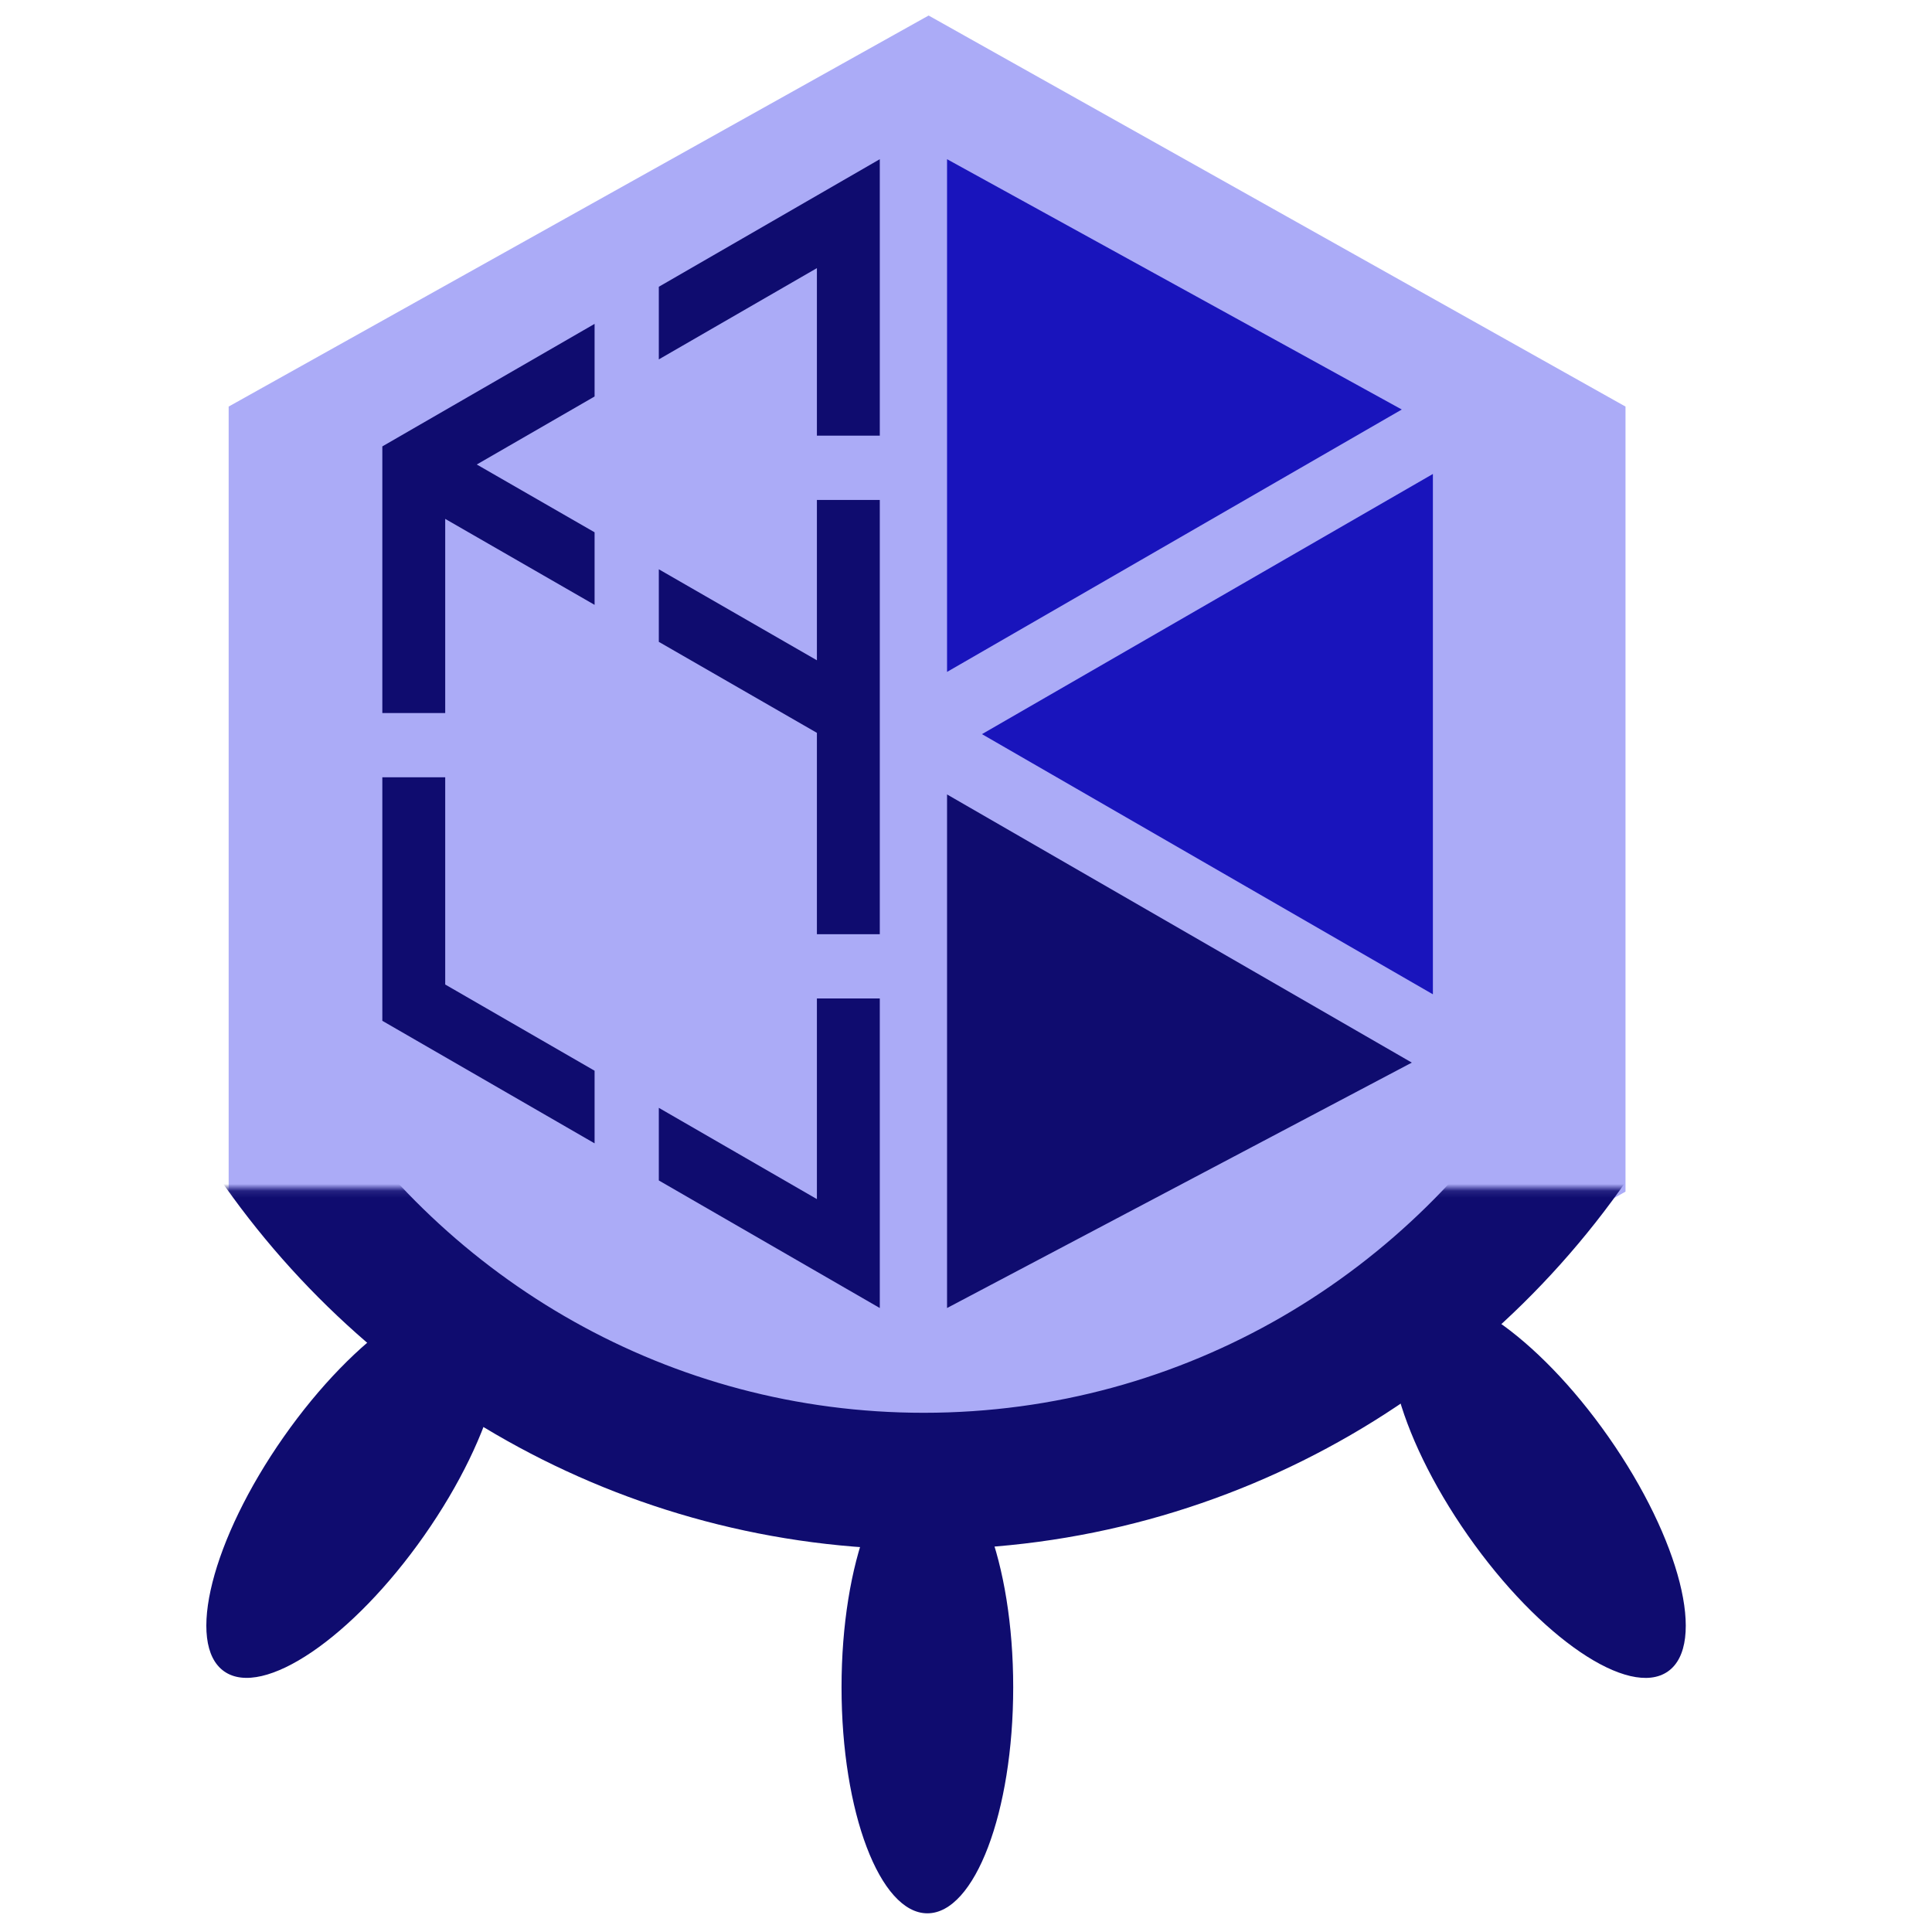 <?xml version="1.0" encoding="UTF-8"?>
<svg width="40" height="40" version="1.1" viewBox="0 0 40 40" xmlns="http://www.w3.org/2000/svg" xmlns:cc="http://creativecommons.org/ns#" xmlns:dc="http://purl.org/dc/elements/1.1/" xmlns:rdf="http://www.w3.org/1999/02/22-rdf-syntax-ns#"><defs><mask id="c" fill="#ffffff"><path d="m0 0h313.3v159.86h-313.3z" fill="#fff" fill-rule="evenodd"/></mask></defs><mask id="a" fill="#ffffff"><path d="m0 0h313.3v159.86h-313.3z" fill="#fff" fill-rule="evenodd"/></mask><mask id="b" fill="#ffffff"><path d="m0 0h313.3v159.86h-313.3z" fill="#fff" fill-rule="evenodd"/></mask><g><g transform="translate(.4 .292)"><g transform="matrix(.495 0 0 .495 5.076 3.213)"><g transform="matrix(1.776,0,0,1.776,-164.24,-70.425)"><g transform="translate(96.564,87.836)" fill="#66ff9a" stroke-width="3.24"><polygon class="st0" transform="matrix(.723 0 0 .703 -28.717 -125.97)" points="78.4 144.9 55.7 158 32.9 144.9 32.9 118.6 55.7 105.5 78.4 118.6" fill="#ababf7"/></g><g transform="matrix(.158 0 0 .158 83.649 18.463)" fill="#005e20" fill-rule="evenodd"><g transform="matrix(1.078,0,0,-1.078,-10.799,451.79)"><g transform="matrix(.945 0 0 .945 8.696 2.702)" fill="#0f0c6f" mask="url(#c)"><path transform="rotate(35,137.93,151.55)" d="m203.46 95.688c6.936 0 12.559-14.809 12.559-33.077s-5.623-33.077-12.559-33.077-12.559 14.809-12.559 33.077 5.623 33.077 12.559 33.077z"/><path transform="matrix(-.819 .574 .574 .819 58.085 47.705)" d="m30.142 95.688c6.936 0 12.559-14.809 12.559-33.077s-5.623-33.077-12.559-33.077c-6.936 0-12.559 14.809-12.559 33.077s5.623 33.077 12.559 33.077z"/><path d="m153.24 119.95c-6.936 0-12.559-14.809-12.559-33.077s5.623-33.077 12.559-33.077c6.936 0 12.559 14.809 12.559 33.077s-5.623 33.077-12.559 33.077z"/></g><path transform="matrix(.945 0 0 .945 8.696 2.702)" d="m251.47 173.1c-20.23-33.61-56.89-56.068-98.756-56.068-40.721 0-76.516 21.246-97.059 53.335" fill="none" mask="url(#c)" stroke="#0f0c6f" stroke-width="19.999"/></g></g></g></g></g><g transform="matrix(.062 0 0 .062 -3.209 -7.167)" fill="#0f0c6f"><polygon class="cls-3" points="368.01 552.39 523.21 470.44 368.01 380.89" fill="#0f0c6f"/><polygon class="cls-3" points="368.01 168.76 368.01 339.97 519.86 252.35" fill="#1914bc"/><polygon class="cls-3" points="379.67 360.75 530.25 447.63 530.25 273.87" fill="#1914bc"/><g fill="#0f0c6f"><polygon class="cls-3" points="345.55 261.08 345.55 168.76 271.76 211.36 271.76 235.61 324.55 205.13 324.55 261.08"/><polygon class="cls-3" points="179.63 264.55 179.43 264.67 179.43 353.7 200.43 353.7 200.43 288.87 250.31 317.58 250.31 293.35 210.97 270.71 250.31 248 250.31 223.75"/><polygon class="cls-3" points="271.76 329.93 324.55 360.32 324.55 427.57 345.55 427.57 345.55 360.29 345.55 282.54 324.55 282.54 324.55 336.09 271.76 305.7"/><polygon class="cls-3" points="271.76 509.79 345.55 552.39 345.55 449.02 324.55 449.02 324.55 516.02 271.76 485.54"/><polygon class="cls-3" points="179.43 375.16 179.43 456.48 250.31 497.4 250.31 473.15 200.43 444.36 200.43 375.16"/></g></g></g></svg>
